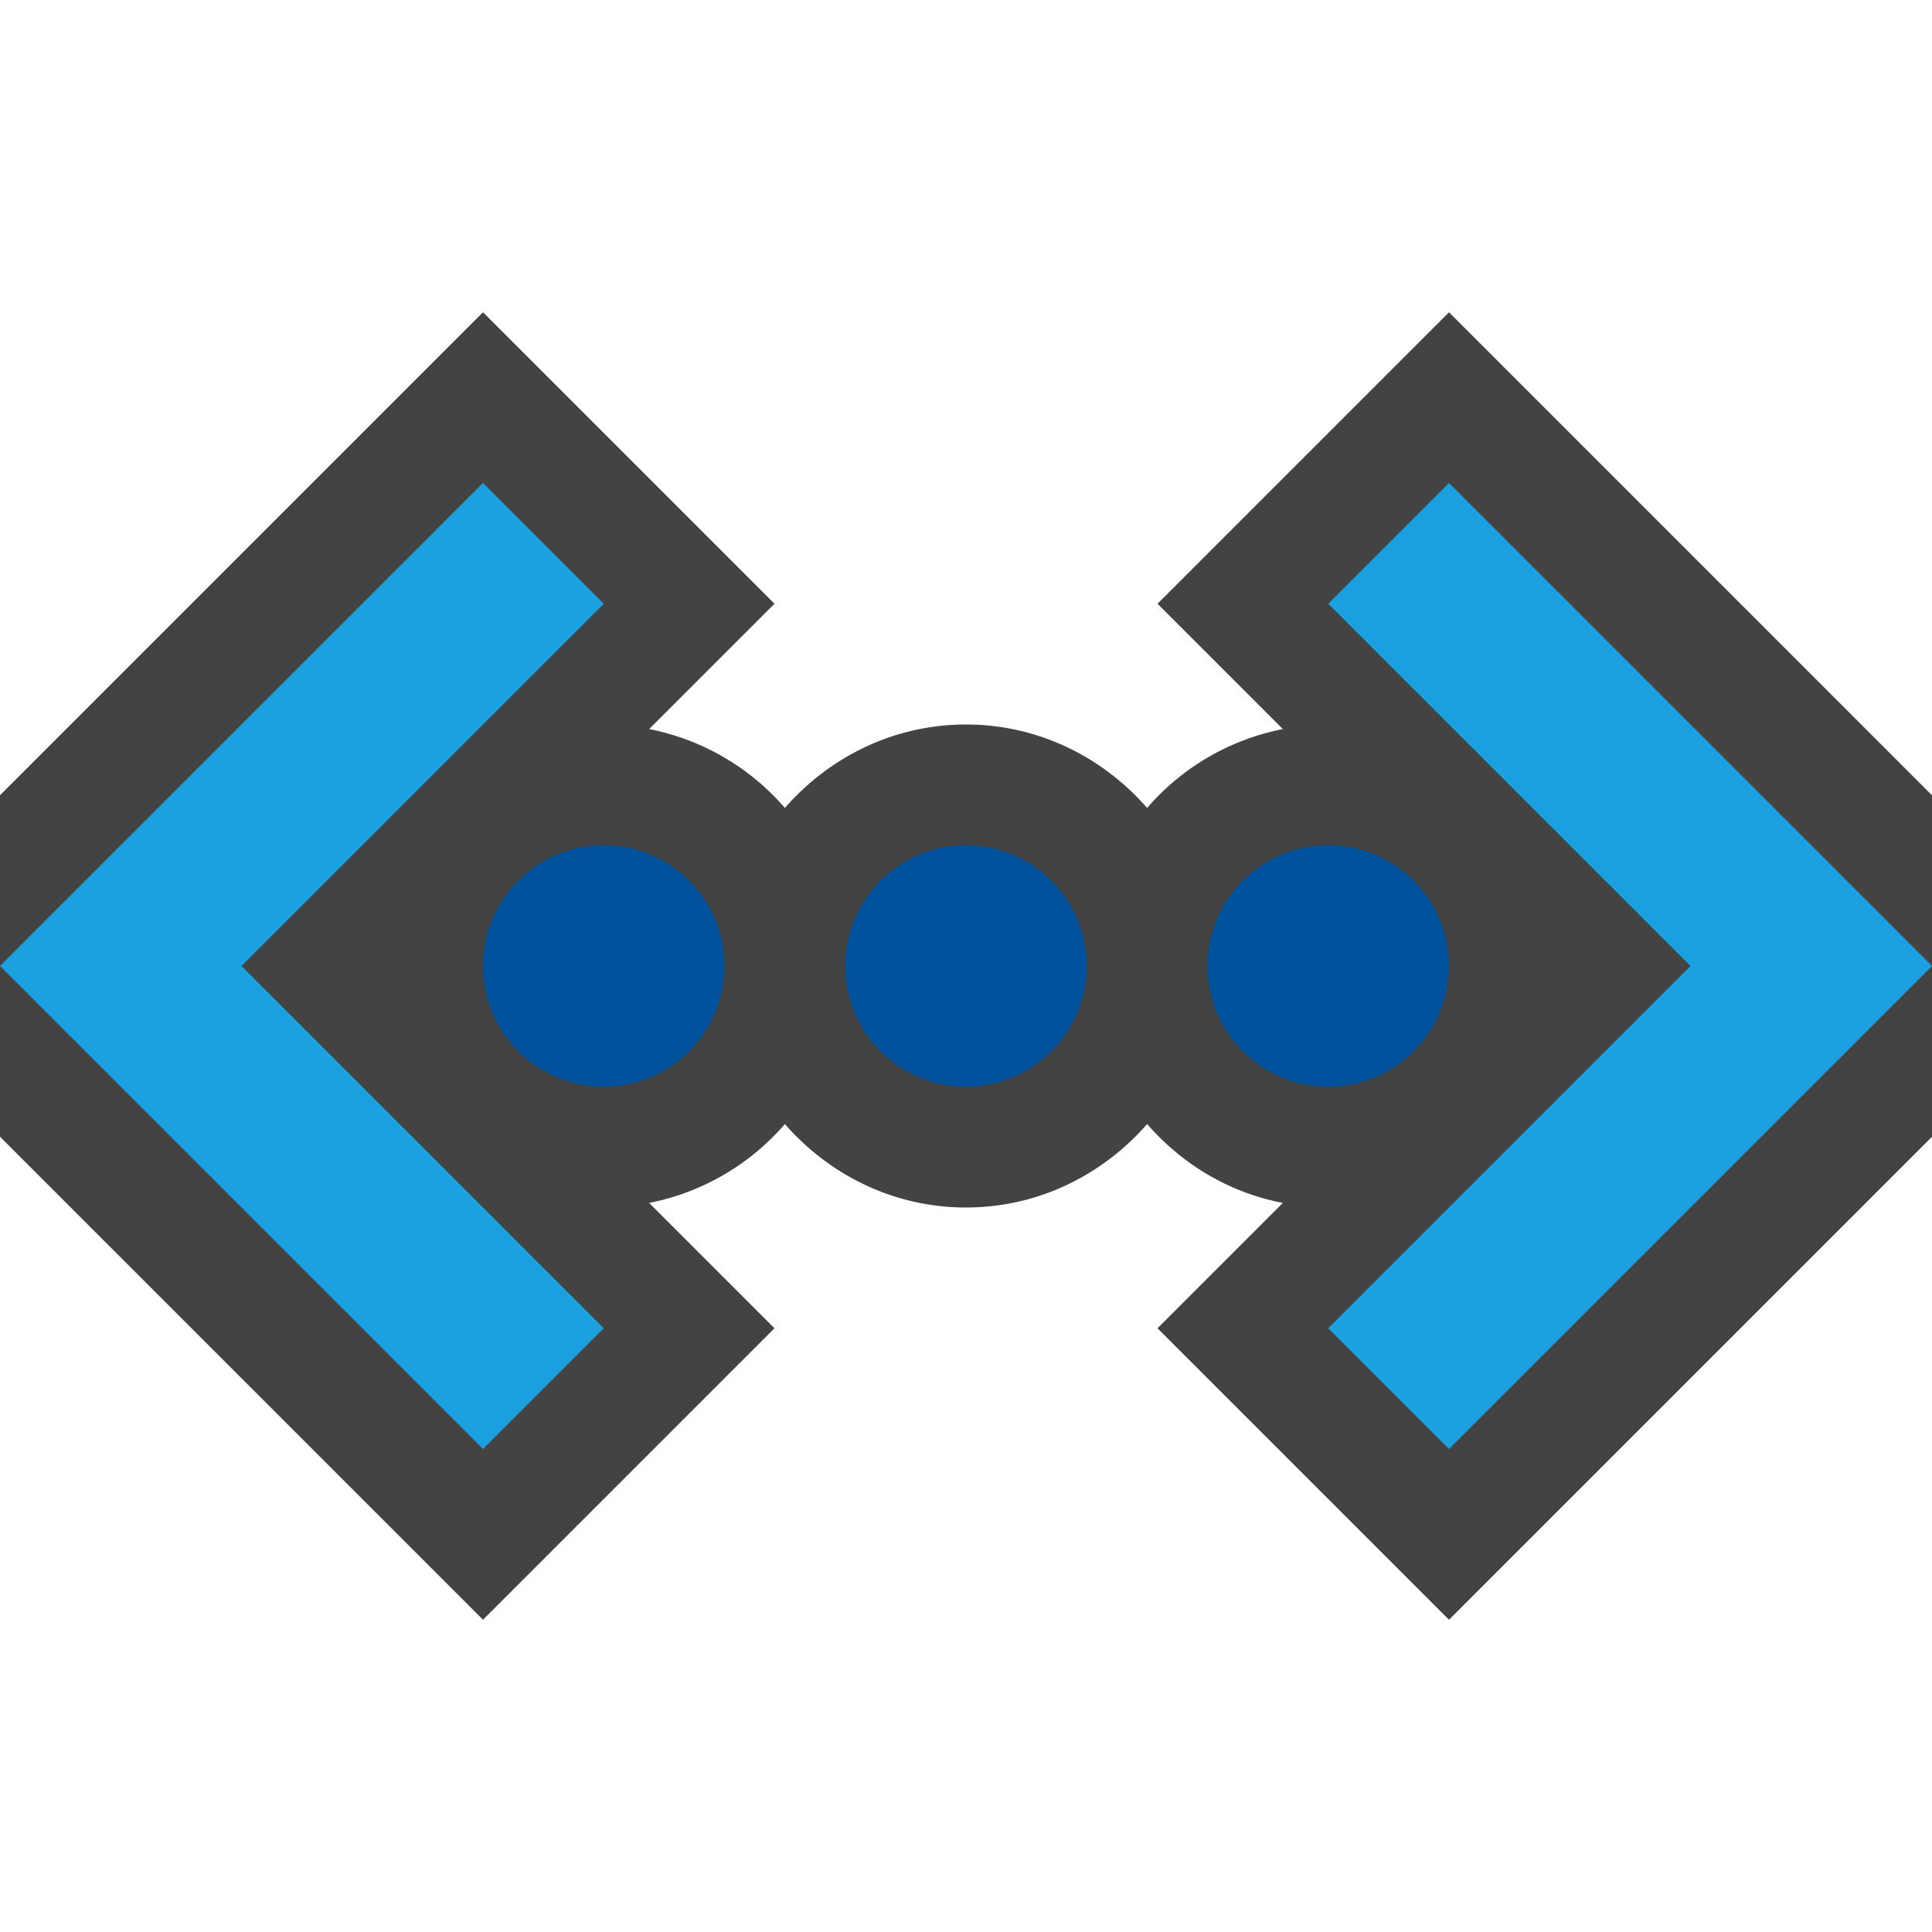 <svg xmlns="http://www.w3.org/2000/svg" viewBox="0 0 16 16"><style>.icon-canvas-transparent{opacity:0;fill:#434343}.icon-vs-out{fill:#434343}.icon-vs-blue{fill:#1ba1e2}.icon-vs-action-blue{fill:#00539c}</style><path class="icon-canvas-transparent" d="M0 0h16v16H0z" id="canvas"/><path class="icon-vs-out" d="M16 6.586l-4-4L9.586 5l1.038 1.038a1.991 1.991 0 0 0-1.124.653C9.133 6.271 8.6 6 8 6s-1.133.271-1.5.691a1.991 1.991 0 0 0-1.124-.653L6.414 5 4 2.586l-4 4v2.828l4 4L6.414 11 5.376 9.962A1.991 1.991 0 0 0 6.5 9.309c.367.42.9.691 1.5.691s1.133-.271 1.5-.691c.288.33.677.568 1.124.653L9.586 11 12 13.414l4-4V6.586z" id="outline"/><g id="iconBg"><path class="icon-vs-action-blue" d="M9 8a1 1 0 1 1-2 0 1 1 0 0 1 2 0zM5 7a1 1 0 1 0 0 2 1 1 0 0 0 0-2zm6 0a1 1 0 1 0 0 2 1 1 0 0 0 0-2z"/><path class="icon-vs-blue" d="M4 4L0 8l4 4 1-1-3-3 3-3zM12 4l-1 1 3 3-3 3 1 1 4-4z"/></g></svg>